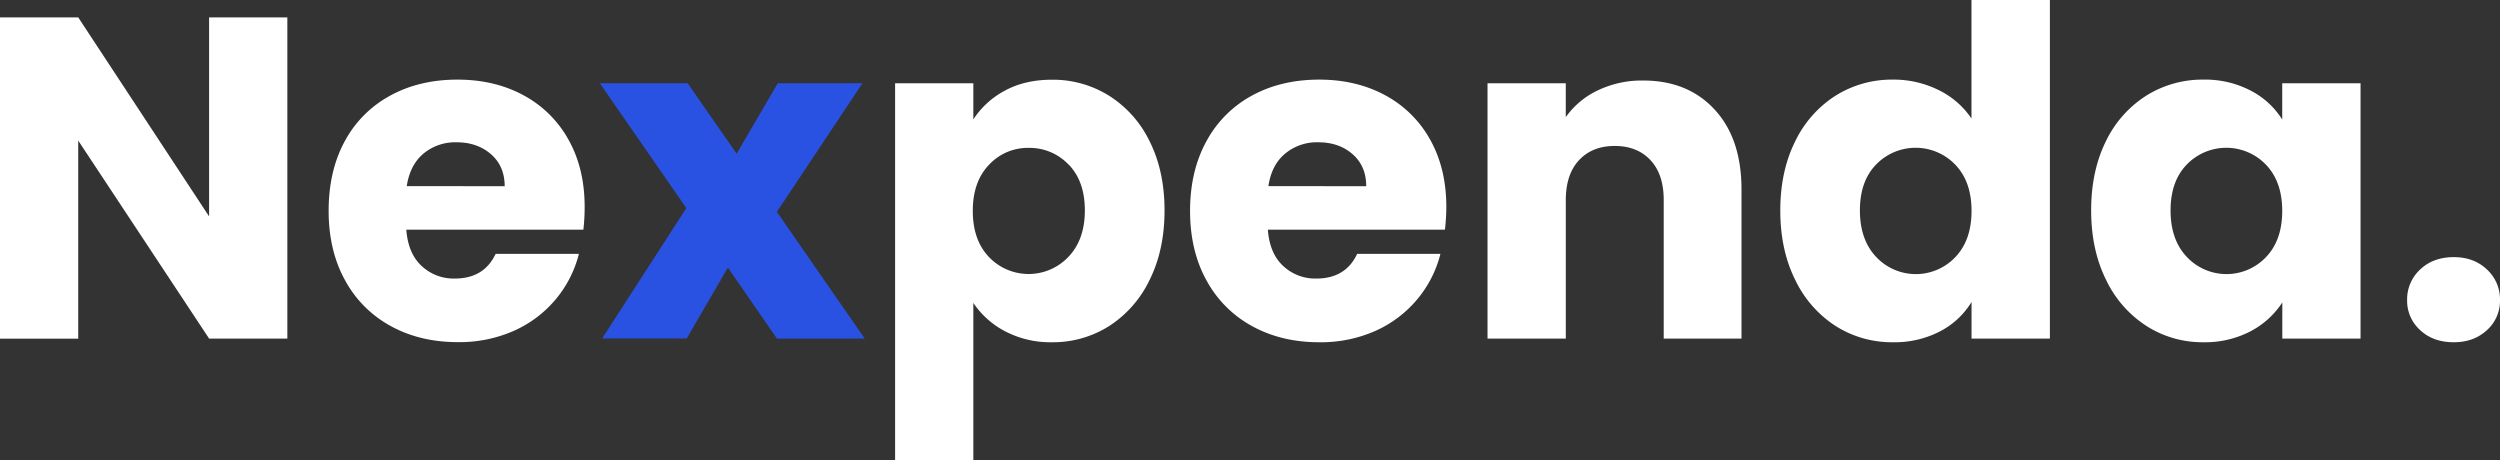 <svg id="Layer_1" data-name="Layer 1" xmlns="http://www.w3.org/2000/svg" viewBox="0 0 1102.5 202.99"><rect x="0" y="0" width="1102.5" height="202.99" fill="#333333" stroke="none"/><defs><style>.cls-1{fill:#fff;}.cls-2{fill:#2a52e2;}</style></defs><path class="cls-1" d="M126.72,149.31H92.21L34.5,62v87.36H0V7.67H34.5L92.21,95.44V7.67h34.51Z"/><path class="cls-1" d="M257.27,101.29H179.18q.8,10.5,6.76,16a20.63,20.63,0,0,0,14.63,5.55q12.9,0,18-10.89h36.73a50.45,50.45,0,0,1-10.19,20,51.16,51.16,0,0,1-18.46,13.93,59.38,59.38,0,0,1-24.82,5q-16.54,0-29.46-7.06a50.19,50.19,0,0,1-20.18-20.18q-7.26-13.11-7.26-30.67T152,62.35a49.59,49.59,0,0,1,20.08-20.18q12.9-7.06,29.66-7.06,16.33,0,29.05,6.86a49.27,49.27,0,0,1,19.88,19.57q7.16,12.72,7.16,29.66A88.75,88.75,0,0,1,257.27,101.29ZM222.56,82.12q0-8.87-6.05-14.12t-15.14-5.25a21.89,21.89,0,0,0-14.63,5q-5.94,5-7.36,14.32Z"/><path class="cls-2" d="M342.62,149.31,321,118l-18.16,31.27H265.54l37.13-57.5L264.53,36.72h38.74L324.86,67.8,343,36.72h37.33l-37.73,56.7,38.74,55.89Z"/><path class="cls-1" d="M443.1,40q8.88-4.85,20.79-4.84a46.62,46.62,0,0,1,25.22,7.06A49,49,0,0,1,507,62.35q6.56,13.11,6.56,30.47T507,123.39a49.53,49.53,0,0,1-17.85,20.38,46.19,46.19,0,0,1-25.22,7.16,43,43,0,0,1-20.69-4.84,37.88,37.88,0,0,1-14-12.51V203h-34.5V36.72h34.5V52.66A37.48,37.48,0,0,1,443.1,40Zm28.15,32.59a23.67,23.67,0,0,0-17.66-7.37,23.25,23.25,0,0,0-17.45,7.47Q429,80.11,429,93t7.16,20.38a24.16,24.16,0,0,0,35-.1q7.26-7.58,7.26-20.48T471.25,72.54Z"/><path class="cls-1" d="M637.21,101.29H559.12q.81,10.5,6.76,16a20.64,20.64,0,0,0,14.63,5.55q12.91,0,18-10.89h36.72A50.32,50.32,0,0,1,625,132a51.16,51.16,0,0,1-18.46,13.93,59.35,59.35,0,0,1-24.82,5q-16.54,0-29.46-7.06a50.19,50.19,0,0,1-20.18-20.18q-7.26-13.11-7.26-30.67T532,62.35a49.65,49.65,0,0,1,20.08-20.18q12.91-7.06,29.66-7.06,16.35,0,29.06,6.86a49.31,49.31,0,0,1,19.87,19.57q7.15,12.72,7.16,29.66A88.75,88.75,0,0,1,637.21,101.29ZM602.5,82.12q0-8.87-6-14.12t-15.13-5.25a21.85,21.85,0,0,0-14.63,5q-6,5-7.37,14.32Z"/><path class="cls-1" d="M756.16,48.33Q768,61.14,768,83.54v65.77h-34.3V88.18q0-11.31-5.85-17.56t-15.74-6.25q-9.9,0-15.74,6.25t-5.85,17.56v61.13H656V36.72h34.51V51.65a36.36,36.36,0,0,1,14.12-11.8,45,45,0,0,1,20-4.34Q744.35,35.51,756.16,48.33Z"/><path class="cls-1" d="M791.67,62.35a49,49,0,0,1,17.85-20.18,46.65,46.65,0,0,1,25.23-7.06A44.41,44.41,0,0,1,855,39.75a37,37,0,0,1,14.42,12.51V0H904V149.31H869.45V133.17a35.16,35.16,0,0,1-13.82,12.92,43.44,43.44,0,0,1-20.88,4.84,46.22,46.22,0,0,1-25.23-7.16,49.53,49.53,0,0,1-17.85-20.38q-6.57-13.22-6.56-30.57T791.67,62.35Zm70.62,10.29a24.24,24.24,0,0,0-34.91-.1q-7.17,7.36-7.16,20.28t7.16,20.48a24,24,0,0,0,34.91.1q7.15-7.47,7.16-20.38T862.29,72.64Z"/><path class="cls-1" d="M928.67,62.35a48.9,48.9,0,0,1,17.86-20.18,46.59,46.59,0,0,1,25.22-7.06A43.27,43.27,0,0,1,992.63,40a35.73,35.73,0,0,1,13.83,12.71V36.72H1041V149.31h-34.5V133.37a37.3,37.3,0,0,1-14,12.72,43.44,43.44,0,0,1-20.88,4.84,45.81,45.81,0,0,1-25-7.16,49.48,49.48,0,0,1-17.86-20.38q-6.55-13.22-6.56-30.57T928.67,62.35Zm70.62,10.29a24.23,24.23,0,0,0-34.9-.1q-7.17,7.36-7.17,20.28t7.17,20.48a24,24,0,0,0,34.9.1q7.17-7.47,7.17-20.38T999.29,72.64Z"/><path class="cls-1" d="M1067.29,145.58a17.33,17.33,0,0,1-5.75-13.22,17.88,17.88,0,0,1,5.75-13.51q5.74-5.46,14.83-5.45,8.88,0,14.63,5.45a17.88,17.88,0,0,1,5.75,13.51,17.33,17.33,0,0,1-5.75,13.22q-5.76,5.35-14.63,5.35Q1073,150.93,1067.29,145.58Z"/></svg>